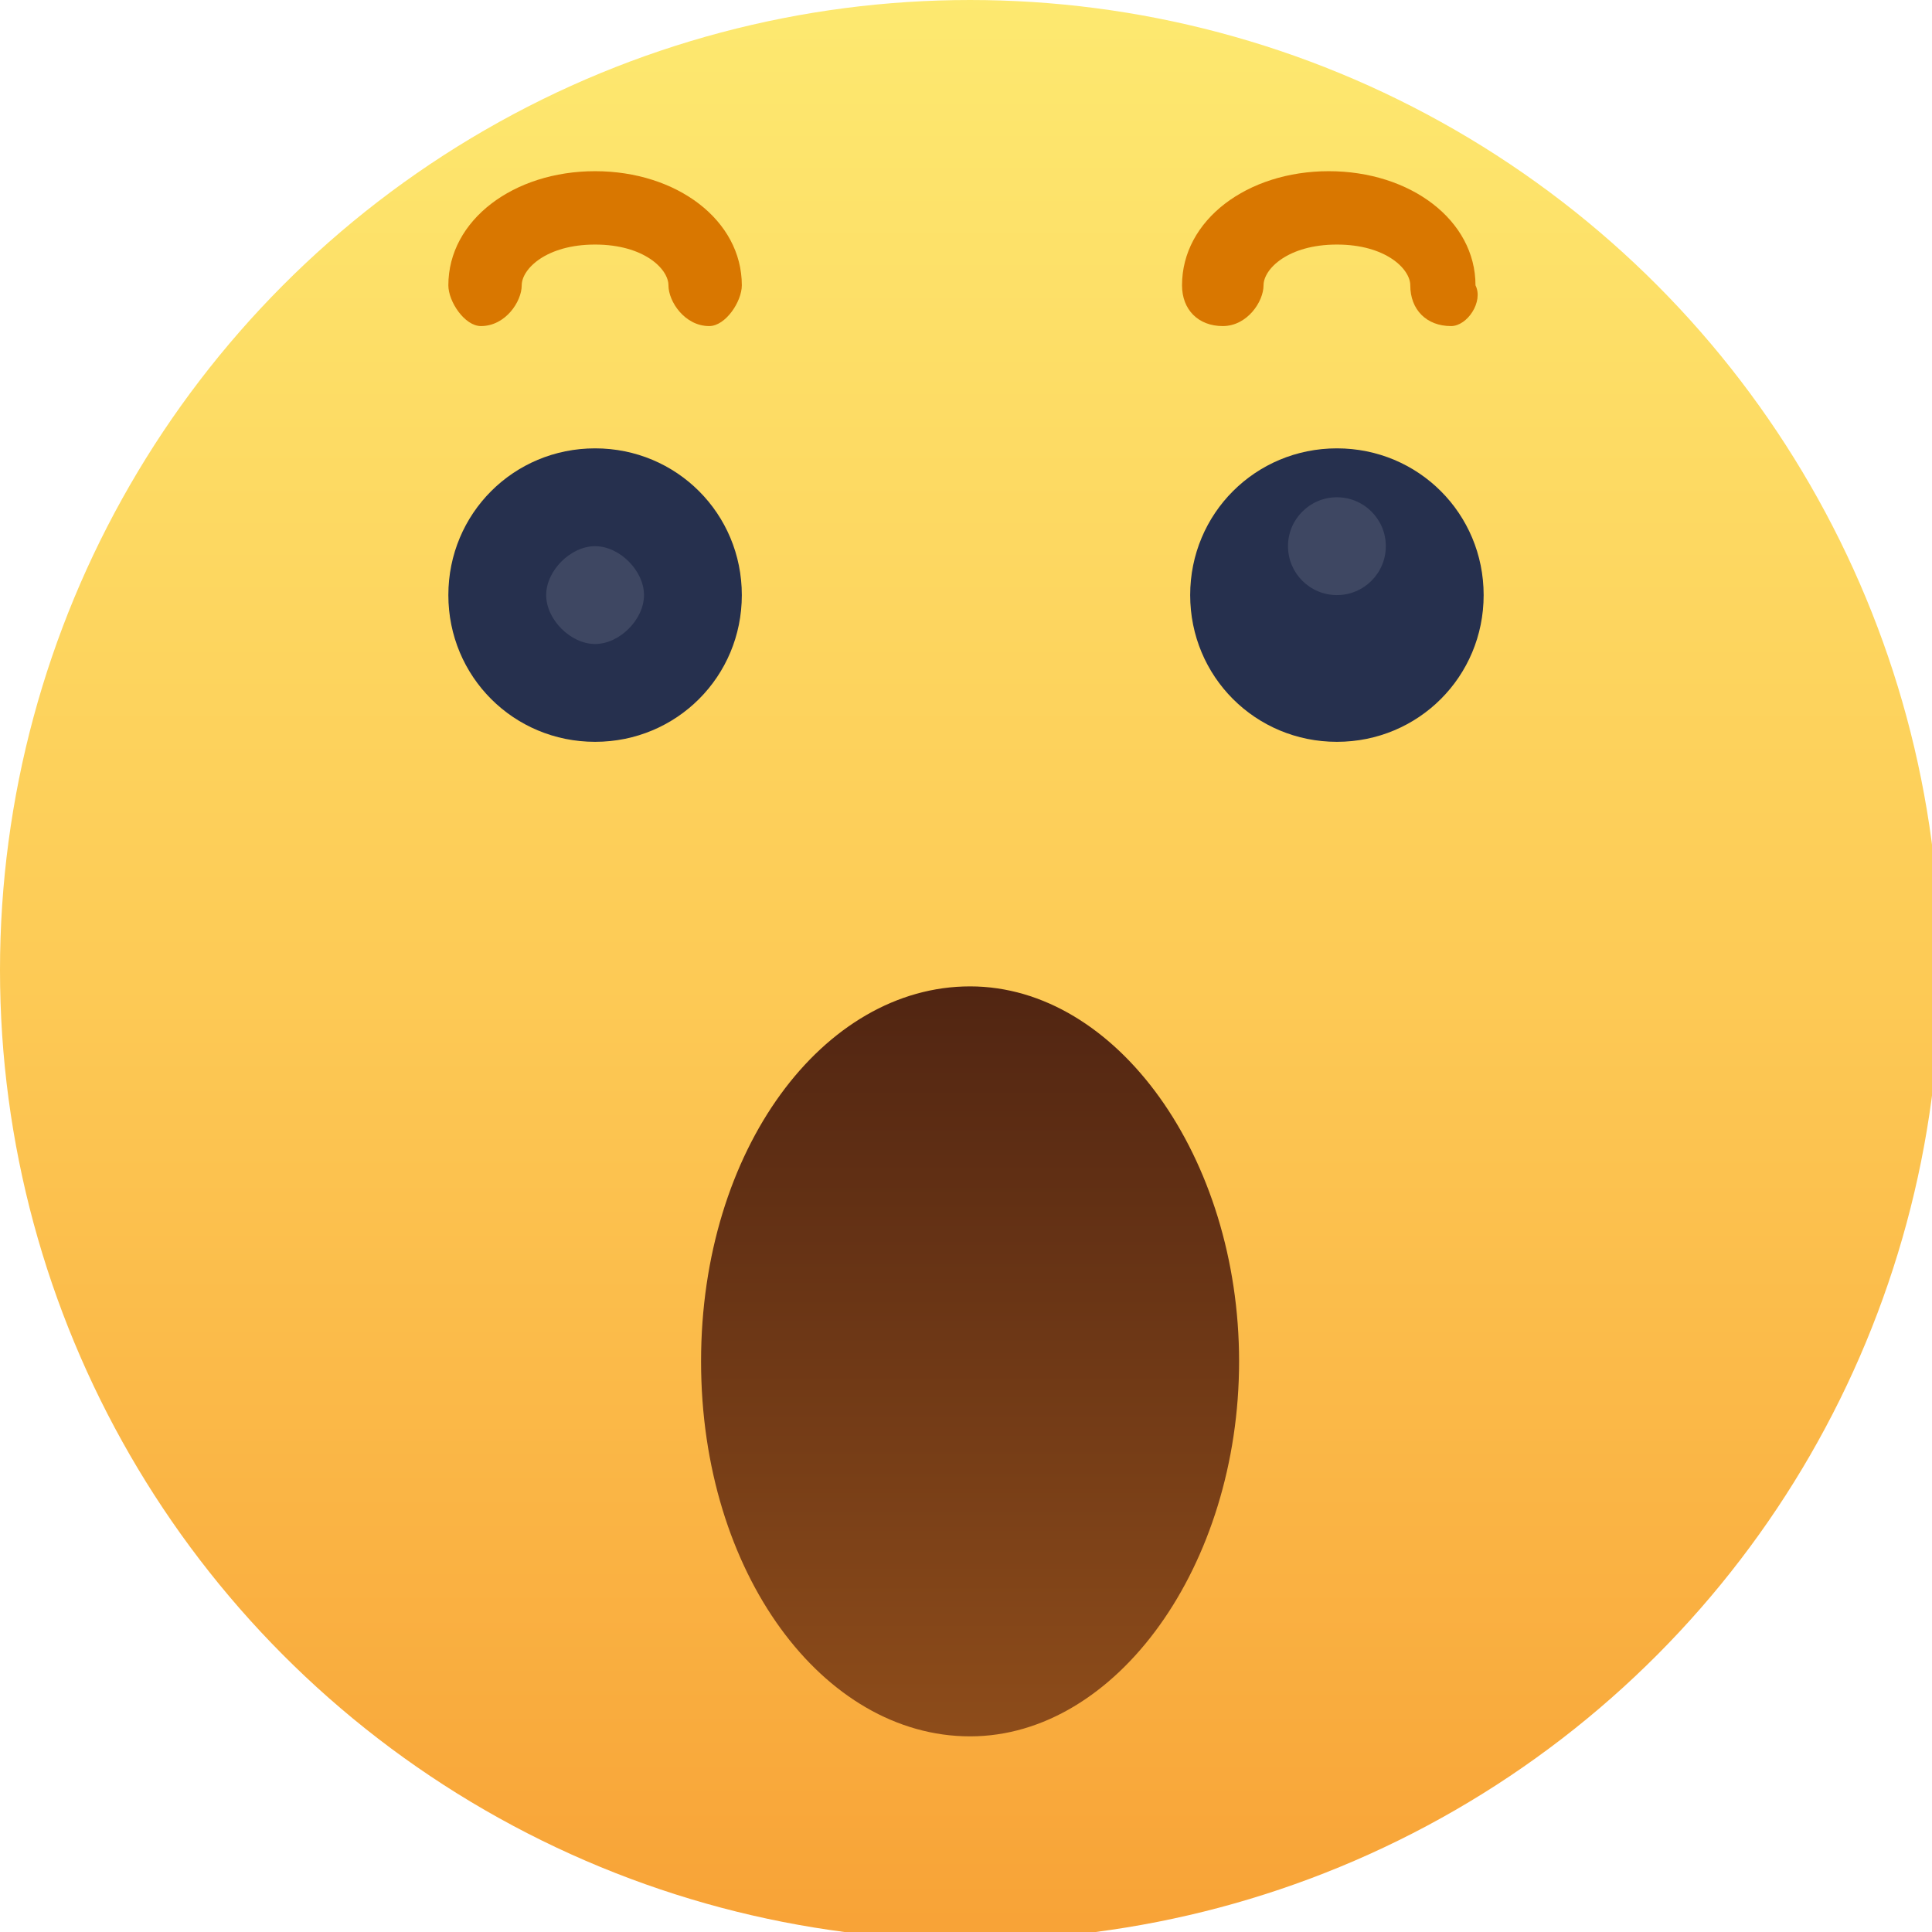<?xml version="1.0" encoding="utf-8"?>
<!-- Generator: Adobe Illustrator 25.3.1, SVG Export Plug-In . SVG Version: 6.00 Build 0)  -->
<svg version="1.1" id="Layer_1" xmlns="http://www.w3.org/2000/svg" xmlns:xlink="http://www.w3.org/1999/xlink" x="0px" y="0px"
	 viewBox="0 0 23.7 23.7" style="enable-background:new 0 0 23.7 23.7;" xml:space="preserve">
<style type="text/css">
	.st0{fill:url(#SVGID_1_);}
	.st1{fill:#FFFFFF;}
	.st2{fill:url(#SVGID_2_);}
	.st3{fill:url(#SVGID_3_);}
	.st4{fill:url(#SVGID_4_);}
	.st5{fill:url(#SVGID_5_);}
	.st6{fill:#26304E;}
	.st7{fill:url(#SVGID_6_);}
	.st8{fill:url(#SVGID_7_);}
	.st9{fill:#3E4762;}
	.st10{fill:#D97700;}
	.st11{fill:url(#SVGID_8_);}
	.st12{fill:url(#SVGID_9_);}
	.st13{fill:url(#SVGID_10_);}
	.st14{fill:url(#SVGID_11_);}
	.st15{fill:url(#SVGID_12_);}
	.st16{fill:#C54D07;}
	.st17{fill:url(#SVGID_13_);}
	.st18{fill:url(#SVGID_14_);}
	.st19{fill:url(#SVGID_15_);}
	.st20{fill:url(#SVGID_16_);}
	.st21{fill:#6D8091;}
	.st22{fill:#CE6704;}
	.st23{fill:url(#SVGID_17_);}
</style>
<g>
	<linearGradient id="SVGID_1_" gradientUnits="userSpaceOnUse" x1="11.852" y1="-0.101" x2="11.852" y2="23.604">
		<stop  offset="0" style="stop-color:#FDE970"/>
		<stop  offset="0.5" style="stop-color:#FDCB56"/>
		<stop  offset="1" style="stop-color:#F8A337"/>
	</linearGradient>
	<circle class="st0" cx="11.9" cy="11.9" r="11.9"/>
	<linearGradient id="SVGID_2_" gradientUnits="userSpaceOnUse" x1="11.852" y1="12.117" x2="11.852" y2="21.235">
		<stop  offset="0" style="stop-color:#512512"/>
		<stop  offset="1" style="stop-color:#8D4C1A"/>
	</linearGradient>
	<path class="st2" d="M15.2,16.7c0,2.5-1.5,4.6-3.3,4.6s-3.3-2-3.3-4.6s1.5-4.6,3.3-4.6S15.2,14.2,15.2,16.7z"/>
	<g>
		<path class="st6" d="M9.1,7.3c0,1-0.8,1.8-1.8,1.8c-1,0-1.8-0.8-1.8-1.8c0-1,0.8-1.8,1.8-1.8C8.3,5.5,9.1,6.3,9.1,7.3z"/>
		<path class="st9" d="M7.9,7.3c0,0.3-0.3,0.6-0.6,0.6S6.7,7.6,6.7,7.3S7,6.7,7.3,6.7S7.9,7,7.9,7.3z"/>
		<g>
			<path class="st6" d="M18.2,7.3c0,1-0.8,1.8-1.8,1.8c-1,0-1.8-0.8-1.8-1.8c0-1,0.8-1.8,1.8-1.8C17.4,5.5,18.2,6.3,18.2,7.3z"/>
			<circle class="st9" cx="16.4" cy="6.7" r="0.6"/>
		</g>
	</g>
	<g>
		<path class="st10" d="M8.7,4C8.4,4,8.2,3.7,8.2,3.5C8.2,3.3,7.9,3,7.3,3C6.7,3,6.4,3.3,6.4,3.5C6.4,3.7,6.2,4,5.9,4
			C5.7,4,5.5,3.7,5.5,3.5c0-0.8,0.8-1.4,1.8-1.4c1,0,1.8,0.6,1.8,1.4C9.1,3.7,8.9,4,8.7,4z"/>
		<path class="st10" d="M17.8,4c-0.3,0-0.5-0.2-0.5-0.5C17.3,3.3,17,3,16.4,3s-0.9,0.3-0.9,0.5C15.5,3.7,15.3,4,15,4
			c-0.3,0-0.5-0.2-0.5-0.5c0-0.8,0.8-1.4,1.8-1.4s1.8,0.6,1.8,1.4C18.2,3.7,18,4,17.8,4z"/>
	</g>
</g>
</svg>
